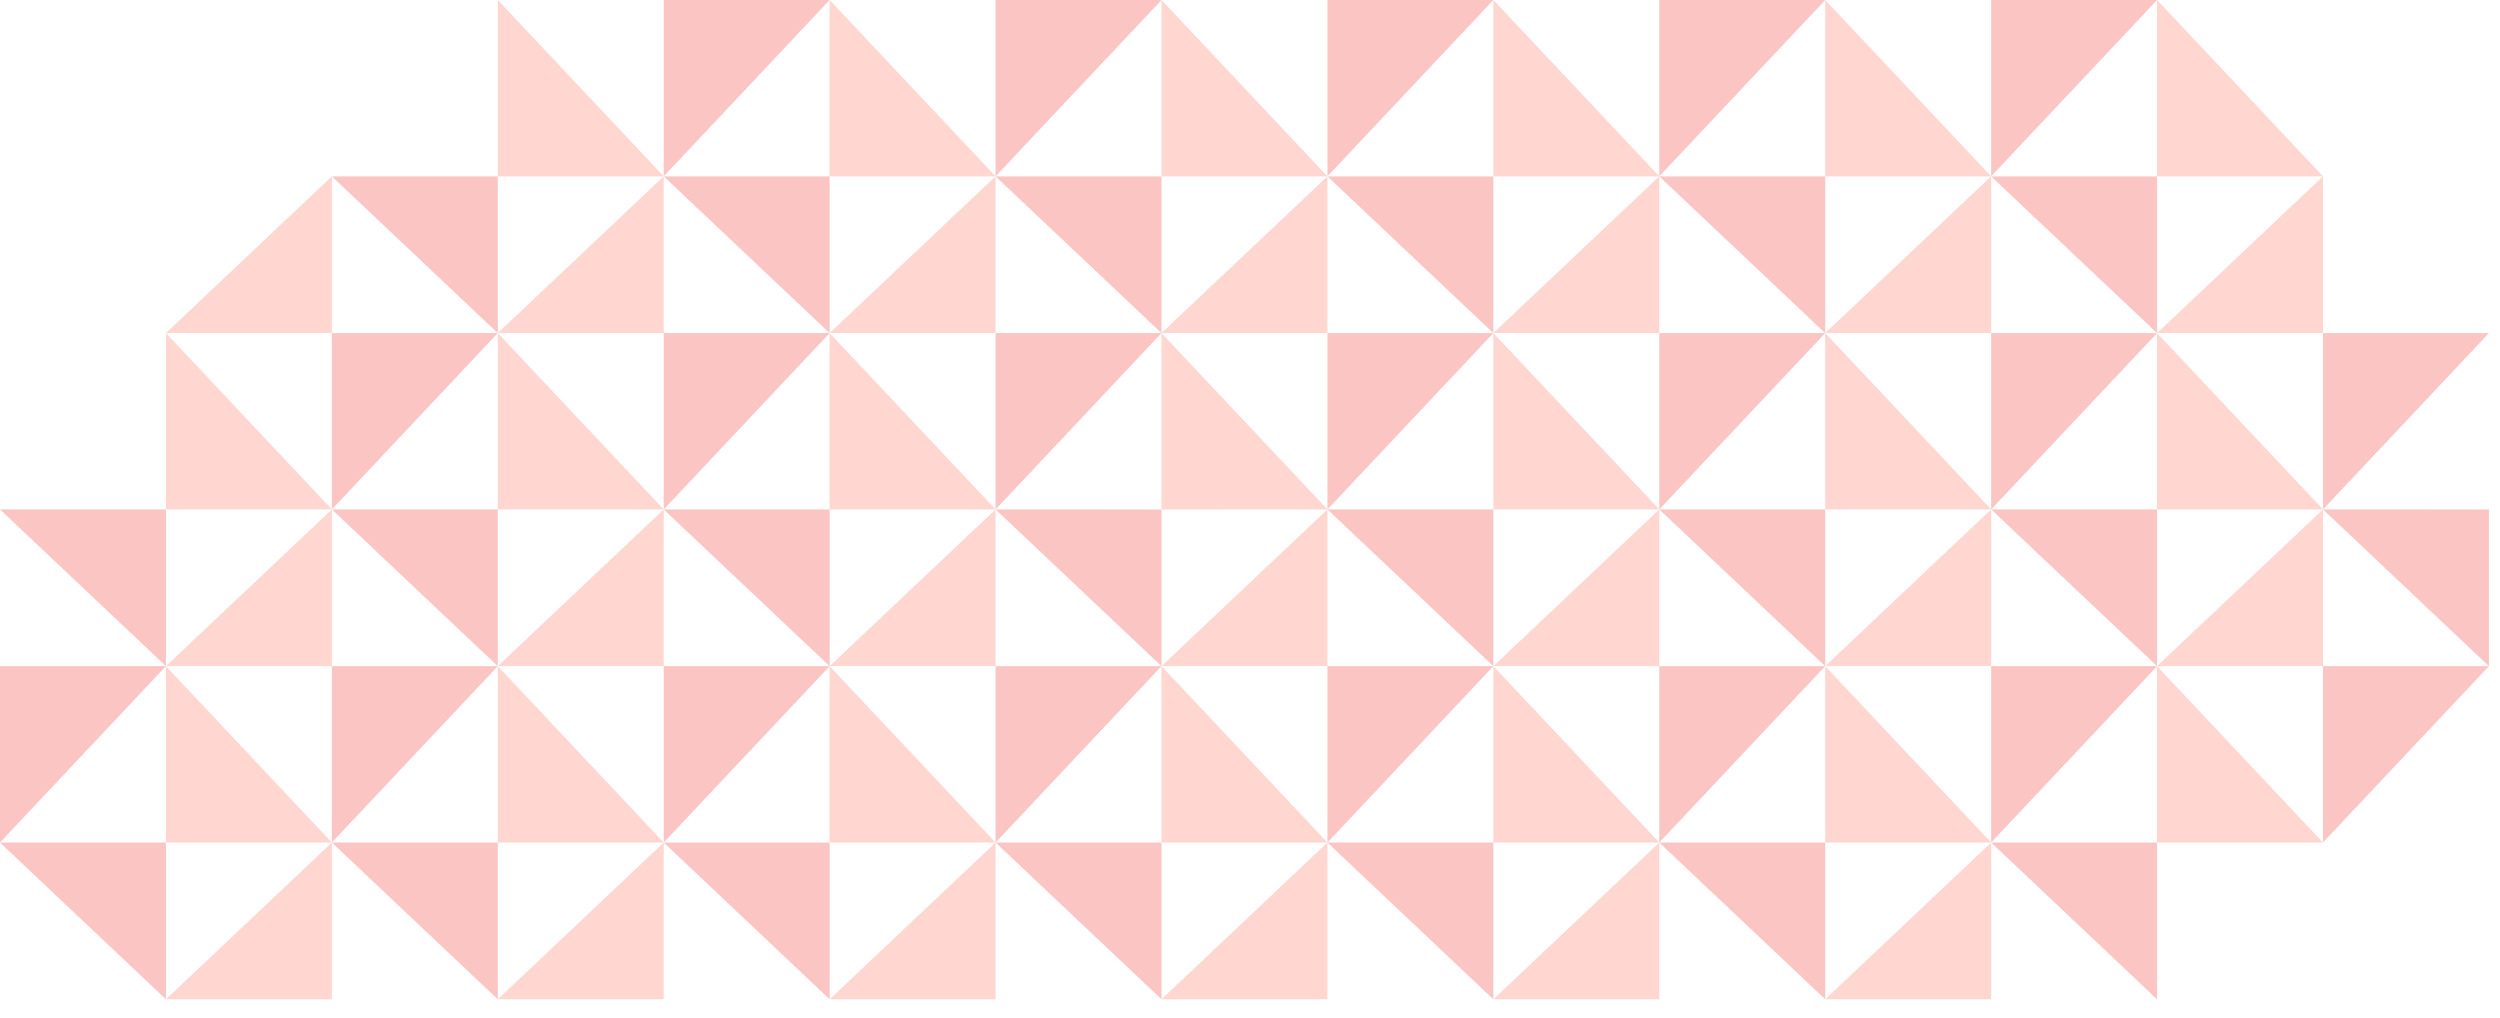 <svg xmlns="http://www.w3.org/2000/svg" fill="none" viewBox="0 0 113 46">
  <g opacity=".35" fill-rule="evenodd" clip-rule="evenodd">
    <path d="M60 15.055h-7.5L60 7.97v7.085zm0 15.055h-7.5l7.5-7.085v7.086zm0 15.058h-7.5l7.5-7.085v7.085z" fill="#FF8979"/>
    <path d="M67.5 7.972H60l7.5 7.085V7.972zm-60 15.054H0l7.5 7.085v-7.085zm60 0H60l7.5 7.085v-7.085zm-60 15.057H0l7.5 7.085v-7.086zm60 0H60l7.5 7.085v-7.086zm-45-30.111H15l7.5 7.085V7.972zm60 0H75l7.5 7.085V7.972zm-60 15.054H15l7.5 7.085v-7.085zm60 0H75l7.5 7.085v-7.085zm-60 15.057H15l7.5 7.085v-7.086zm60 0H75l7.5 7.085v-7.086zm-45-30.111H30l7.5 7.085V7.972zm60 0H90l7.5 7.085V7.972zm-60 15.054H30l7.5 7.085v-7.085zm60 0H90l7.5 7.085v-7.085zm-60 15.057H30l7.5 7.085v-7.086zm60 0H90l7.5 7.085v-7.086zm-45-30.111H45l7.5 7.085V7.972zm0 15.054H45l7.5 7.085v-7.085zm60 0H105l7.5 7.085v-7.085zm-60 15.057H45l7.5 7.085v-7.086z" fill="#F25A52"/>
    <path d="M15 15.055H7.5L15 7.97v7.085zm60 0h-7.5L75 7.97v7.085zM15 30.11H7.5l7.5-7.085v7.086zm60 0h-7.5l7.5-7.085v7.086zM15 45.168H7.5l7.5-7.085v7.085zm60 0h-7.5l7.5-7.085v7.085zM30 15.055h-7.5L30 7.97v7.085zm60 0h-7.5L90 7.97v7.085zM30 30.11h-7.5l7.5-7.085v7.086zm60 0h-7.5l7.5-7.085v7.086zM30 45.168h-7.5l7.5-7.085v7.085zm60 0h-7.5l7.5-7.085v7.085zM45 15.055h-7.5L45 7.97v7.085zm60 0h-7.5L105 7.97v7.085zM45 30.11h-7.5l7.5-7.085v7.086zm59.999 0h-7.5l7.5-7.085v7.086zM45 45.168h-7.5l7.5-7.085v7.085z" fill="#FF8979"/>
    <path d="M60 0h7.5L60 7.97V0zm0 15.055h7.5L60 23.026v-7.97zM0 30.11h7.5L0 38.08v-7.97zm60 0h7.5L60 38.082v-7.97z" fill="#F25A52"/>
    <path d="M67.5 7.972H75L67.5 0v7.97zm-60 15.054H15l-7.5-7.97v7.97zm60 0H75l-7.5-7.97v7.97zm-60 15.057H15l-7.5-7.971v7.97zm60 0H75l-7.5-7.971v7.97zm-45-30.111H30L22.5 0v7.97zm60 0H90L82.5 0v7.97zm-60 15.054H30l-7.5-7.97v7.97zm60 0H90l-7.5-7.97v7.97zm-60 15.057H30l-7.5-7.971v7.97zm60 0H90l-7.5-7.971v7.97zm-45-30.111H45L37.5 0v7.97zm60 0h7.499L97.499 0v7.97zm-60 15.054H45l-7.5-7.97v7.97zm60 0h7.499l-7.5-7.97v7.97zm-60 15.057H45l-7.5-7.971v7.97zm60 0h7.499l-7.5-7.971v7.97zm-45-30.111H60L52.5 0v7.97zm0 15.054H60l-7.5-7.97v7.97zm0 15.057H60l-7.5-7.971v7.97z" fill="#FF8979"/>
    <path d="M75 0h7.5L75 7.97V0zM15 15.055h7.5L15 23.026v-7.97zm60 0h7.5L75 23.026v-7.97zM15 30.11h7.5L15 38.082v-7.97zm60 0h7.5L75 38.082v-7.97zM30 0h7.5L30 7.97V0zm60 0h7.5L90 7.97V0zM30 15.055h7.5L30 23.026v-7.97zm60 0h7.5L90 23.026v-7.97zM30 30.11h7.5L30 38.082v-7.97zm60 0h7.5L90 38.082v-7.97zM45 0h7.5L45 7.97V0zm0 15.055h7.5L45 23.026v-7.97zm60 0h7.499L105 23.026v-7.97zM45 30.11h7.5L45 38.082v-7.97zm59.999 0h7.5l-7.5 7.971v-7.97z" fill="#F25A52"/>
  </g>
</svg>
